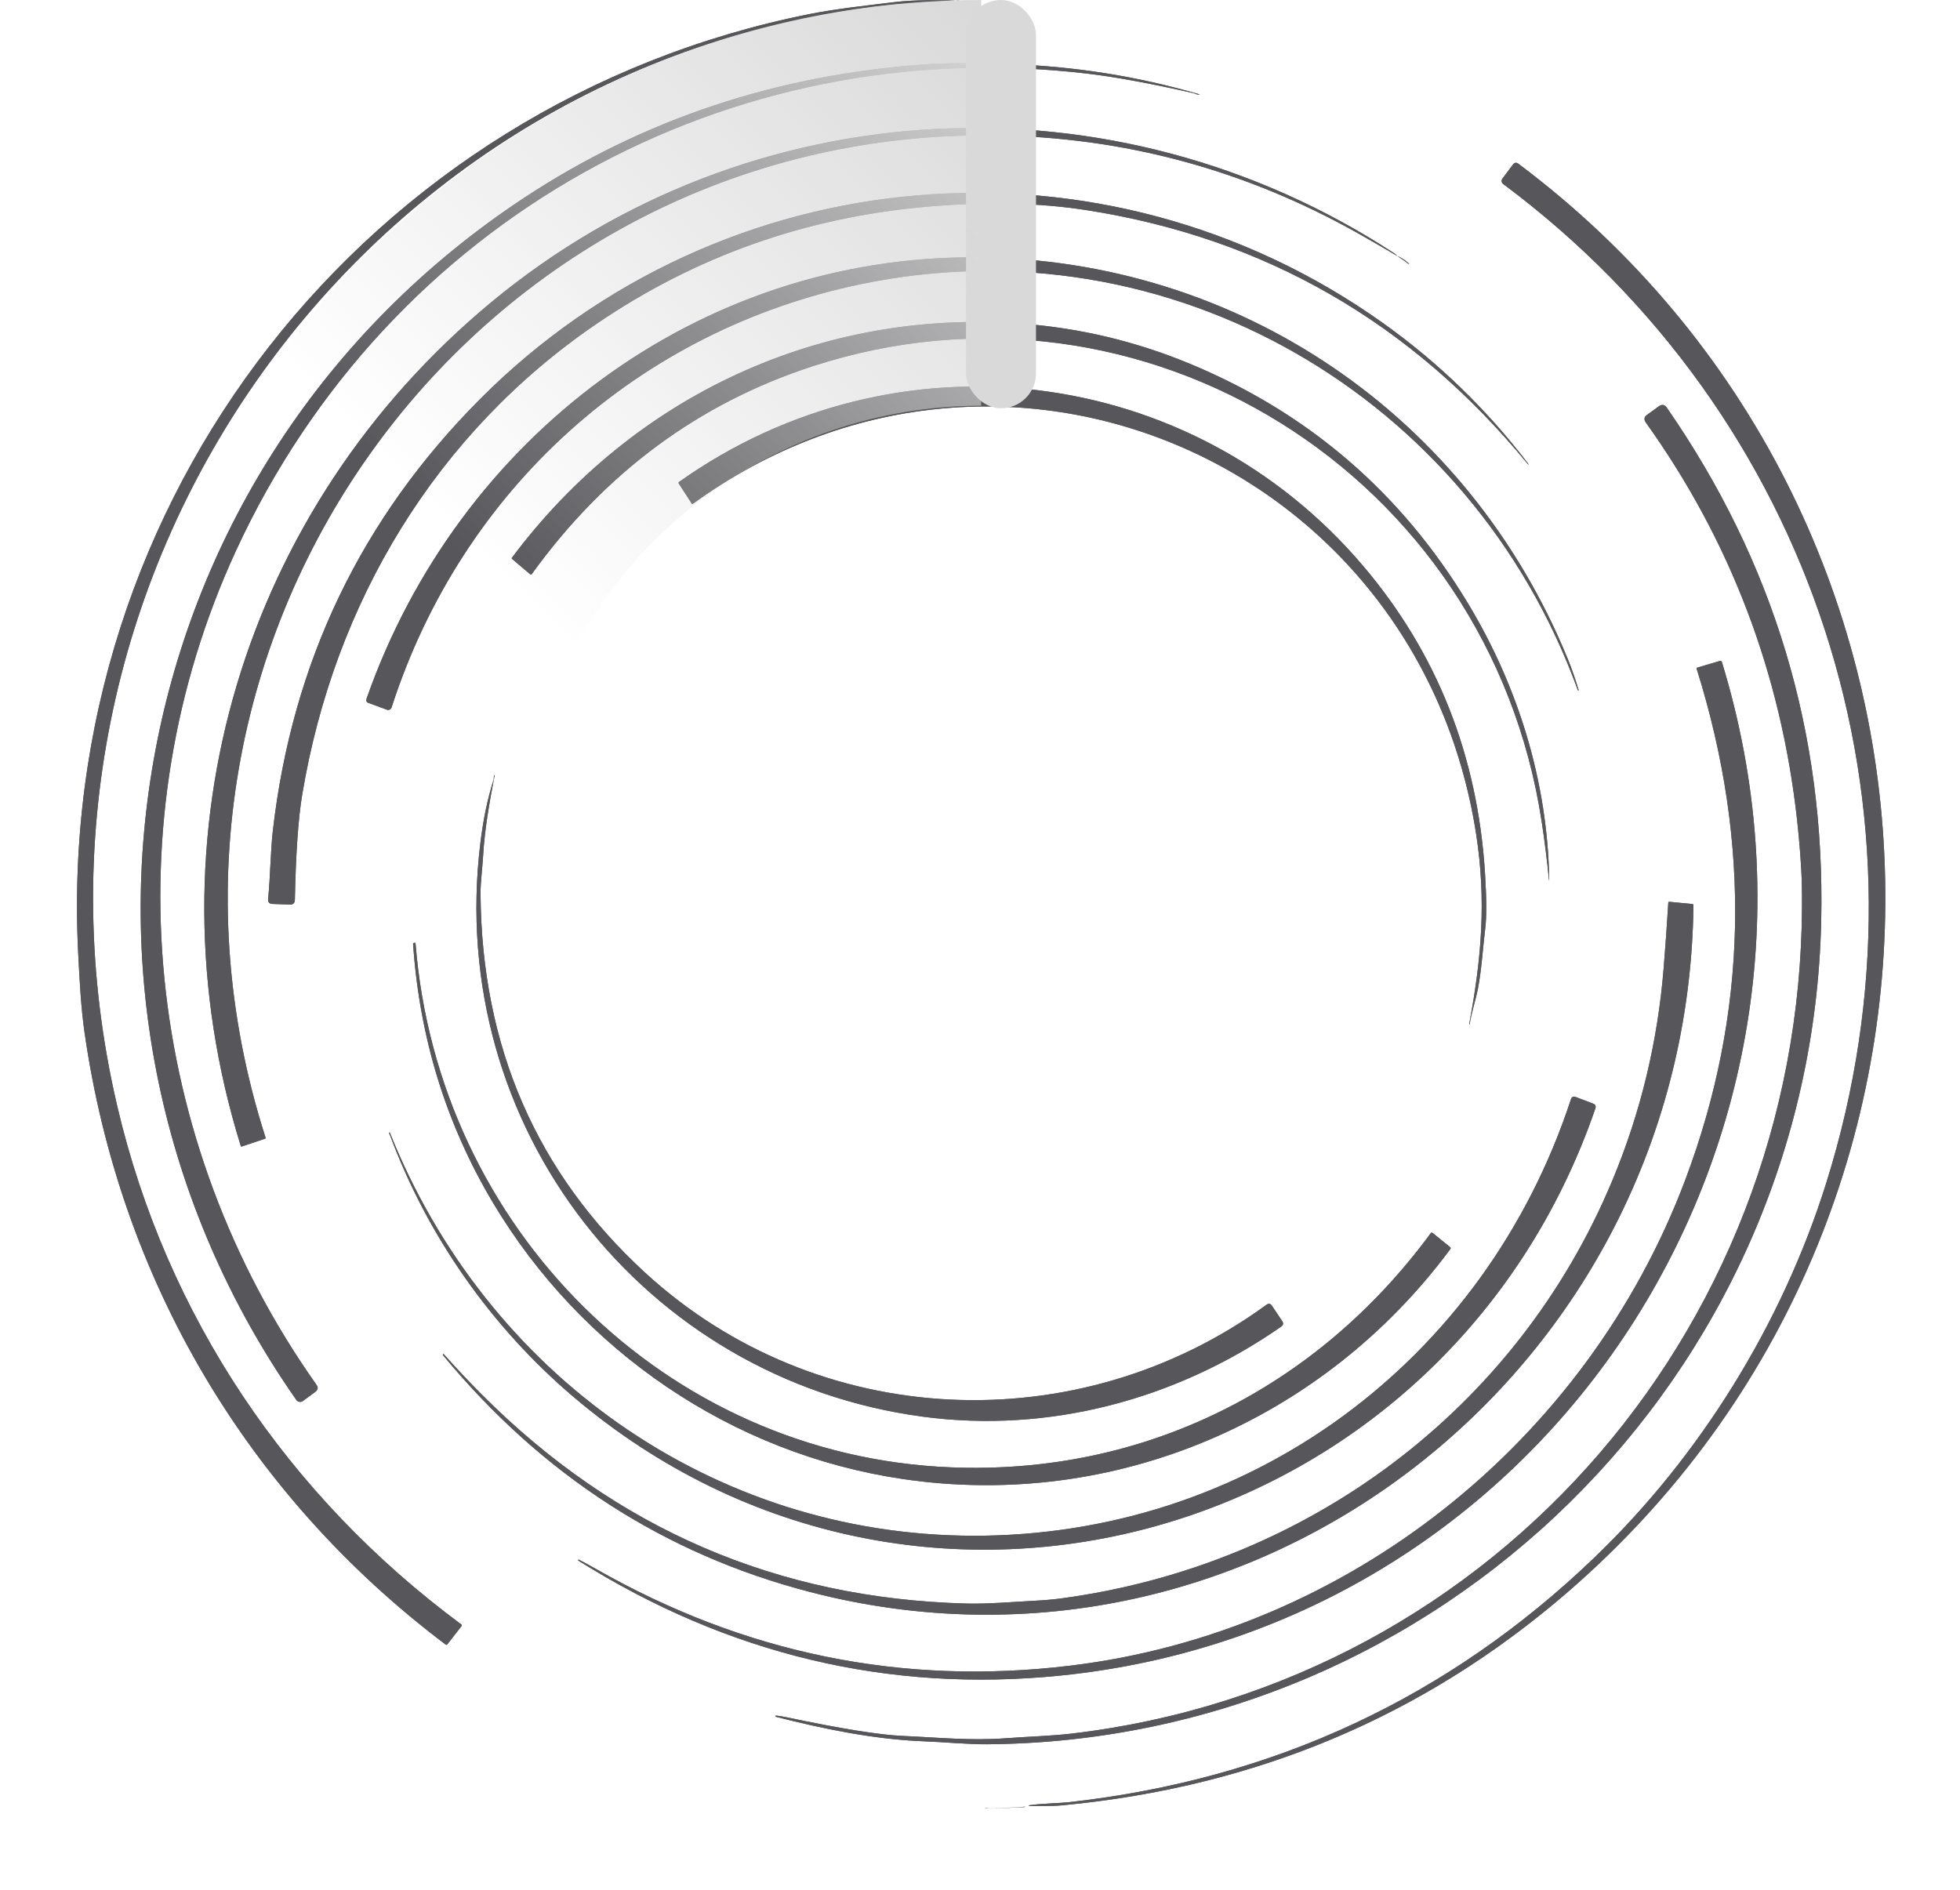 <svg width="168" height="162" viewBox="0 0 168 162" fill="none" xmlns="http://www.w3.org/2000/svg">
<path d="M76.001 0.446C77.86 0.235 80.136 0.165 82.197 0C82.199 0 82.201 0.002 82.201 0.007C82.201 0.007 82.201 0.008 82.201 0.011C82.203 0.018 82.201 0.021 82.194 0.021C80.307 0.025 78.462 -0.042 76.59 0.19C74.195 0.488 71.672 0.752 69.413 1.201C31.53 8.755 4.688 42.695 6.706 81.805C6.821 84.039 6.933 86.311 7.242 88.474C10.264 109.659 21.189 128.149 38.188 140.972C38.249 141.019 38.302 141.012 38.348 140.951L39.556 139.402C39.565 139.39 39.571 139.377 39.574 139.363C39.578 139.349 39.579 139.335 39.577 139.321C39.575 139.307 39.57 139.293 39.563 139.281C39.556 139.269 39.547 139.259 39.535 139.251C24.718 128.279 14.266 112.837 10.048 94.814C-0.499 49.737 30.437 5.57 76.001 0.446Z" fill="#57575B"/>
<path d="M102.301 7.983C102.461 8.021 102.6 8.148 102.823 8.099C102.837 8.096 102.837 8.093 102.823 8.088C97.386 6.511 92.051 5.672 86.252 5.482C83.268 5.384 80.889 5.399 79.117 5.528C66.496 6.443 55.103 10.25 44.937 16.949C10.326 39.759 1.746 86.167 25.397 120.005C25.428 120.049 25.467 120.086 25.512 120.115C25.558 120.143 25.608 120.163 25.66 120.171C25.713 120.18 25.766 120.178 25.818 120.166C25.87 120.154 25.918 120.131 25.961 120.1L27.023 119.32C27.259 119.147 27.292 118.941 27.12 118.702C12.355 97.837 9.449 70.595 20.221 47.222C33.284 18.873 62.427 2.648 93.293 6.322C95.597 6.596 98.6 7.149 102.301 7.983Z" fill="#57575B"/>
<path d="M119.756 21.939L120.498 22.438C120.523 22.455 120.545 22.474 120.564 22.498C120.585 22.526 120.607 22.547 120.63 22.561C120.834 22.68 120.843 22.661 120.658 22.501C120.384 22.265 120.083 22.078 119.756 21.939Z" fill="#57575B"/>
<path d="M119.756 21.939C119.691 21.855 119.613 21.784 119.523 21.725C95.549 6.034 64.202 7.575 42.083 25.929C20.904 43.503 12.345 71.589 20.636 98.231C20.65 98.28 20.681 98.296 20.73 98.28L22.7 97.623C22.758 97.604 22.777 97.567 22.759 97.511C9.003 54.608 40.781 11.105 85.204 11.607C96.352 11.734 106.815 14.568 116.596 20.11C117.659 20.711 118.712 21.321 119.756 21.939Z" fill="#57575B"/>
<path d="M91.741 154.479C90.731 154.591 89.381 154.591 88.218 154.756C88.21 154.757 88.203 154.761 88.197 154.768C88.192 154.775 88.19 154.783 88.191 154.791C88.192 154.8 88.196 154.807 88.202 154.813C88.209 154.818 88.217 154.82 88.225 154.82C89.155 154.798 90.133 154.848 91.041 154.76C107.616 153.198 122.038 147.124 134.309 136.536C172.383 103.681 170.27 44.118 130.153 14.041C129.972 13.905 129.813 13.929 129.676 14.111L128.774 15.316C128.749 15.35 128.73 15.389 128.72 15.43C128.709 15.471 128.707 15.514 128.713 15.557C128.719 15.599 128.734 15.64 128.755 15.677C128.777 15.714 128.806 15.747 128.841 15.772C155.474 35.601 166.553 69.478 156.539 101.398C152.735 113.536 145.687 124.852 136.696 133.491C124.194 145.507 109.209 152.503 91.741 154.479Z" fill="#57575B"/>
<path d="M130.925 39.668C127.38 35.037 123.236 31.034 118.493 27.66C94.588 10.662 61.936 13.363 41.157 34.203C30.971 44.419 25.047 56.759 23.385 71.223C23.19 72.934 23.173 75.111 22.982 77.064C22.956 77.338 23.079 77.479 23.351 77.489L24.833 77.545C25.123 77.557 25.271 77.417 25.275 77.127C25.357 73.156 25.564 70.165 25.898 68.154C28.645 51.612 37.402 37.122 51.129 27.762C59.622 21.972 69.069 18.624 79.472 17.718C84.507 17.278 89.073 17.378 93.171 18.02C108.414 20.406 121.009 27.66 130.957 39.784C131.036 39.878 131.047 39.872 130.992 39.766C130.975 39.734 130.953 39.701 130.925 39.668Z" fill="#57575B"/>
<path d="M135.311 59.149C135.012 58.159 134.701 57.269 134.378 56.48C125.819 35.573 106.137 22.22 83.725 22.059C59.886 21.887 39.264 37.519 31.422 59.887C31.357 60.072 31.415 60.197 31.596 60.262L33.169 60.842C33.207 60.856 33.248 60.862 33.288 60.86C33.329 60.858 33.369 60.848 33.406 60.83C33.442 60.812 33.475 60.786 33.502 60.755C33.529 60.724 33.55 60.688 33.563 60.649C39.601 41.916 54.759 28.272 73.899 24.335C100.261 18.912 126.091 33.926 135.245 59.17C135.248 59.178 135.254 59.185 135.262 59.189C135.27 59.192 135.279 59.193 135.287 59.19C135.296 59.188 135.303 59.182 135.307 59.174C135.311 59.167 135.313 59.158 135.311 59.149Z" fill="#57575B"/>
<path d="M69.702 31.38C97.981 22.206 127.594 40.637 132.14 70.405C132.398 72.1 132.608 73.777 132.77 75.434C132.77 75.437 132.771 75.44 132.773 75.442C132.775 75.444 132.778 75.445 132.781 75.445C132.783 75.445 132.786 75.444 132.788 75.442C132.79 75.44 132.791 75.437 132.791 75.434C132.655 67.041 130.142 58.886 125.844 51.753C120.103 42.226 112.112 35.353 101.869 31.134C97.305 29.254 92.561 28.125 87.637 27.748C70.429 26.431 54.31 33.87 43.879 47.812C43.851 47.85 43.856 47.884 43.893 47.914L45.438 49.224C45.494 49.269 45.543 49.263 45.585 49.207C51.873 40.499 59.912 34.557 69.702 31.38Z" fill="#57575B"/>
<path d="M125.973 87.8C126.115 86.831 126.481 85.76 126.676 84.776C126.992 83.157 127.1 81.282 127.313 79.526C127.429 78.552 127.42 77.002 127.288 74.876C126.655 64.764 123.174 55.979 116.846 48.522C102.071 31.102 76.736 28.149 58.198 41.319C58.18 41.331 58.167 41.351 58.162 41.373C58.158 41.396 58.162 41.419 58.174 41.438L59.288 43.159C59.318 43.203 59.354 43.211 59.396 43.18C85.65 24.142 121.583 39.447 126.533 71.54C127.4 77.176 126.996 82.153 125.927 87.803C125.925 87.813 125.928 87.819 125.938 87.821C125.942 87.821 125.946 87.821 125.948 87.821C125.962 87.823 125.97 87.816 125.973 87.8Z" fill="#57575B"/>
<path d="M67.464 147.22C67.153 147.154 66.841 147.102 66.527 147.065C66.495 147.06 66.475 147.074 66.468 147.107V147.111C66.463 147.143 66.478 147.165 66.51 147.174C70.551 148.206 74.916 149.102 79.089 149.267C80.933 149.337 82.984 149.541 84.602 149.527C123.285 149.239 155.248 118.091 156.104 78.918C156.454 62.84 152.043 48.185 142.871 34.951C142.681 34.678 142.451 34.638 142.182 34.832L141.176 35.562C140.923 35.745 140.888 35.964 141.071 36.219C148.32 46.348 152.642 57.707 154.037 70.296C154.235 72.112 154.409 74.198 154.444 75.901C155.178 112.921 128.465 144.294 91.866 148.61C90.14 148.814 88.135 148.867 86.259 149.007C83.231 149.239 80.363 148.94 77.373 148.811C75.394 148.726 72.091 148.196 67.464 147.22Z" fill="#57575B"/>
<path d="M144.434 101.191C135.965 123.633 115.482 139.908 91.772 142.784C77.386 144.528 63.818 141.763 51.07 134.489C50.592 134.217 50.109 133.955 49.622 133.702C49.597 133.69 49.577 133.697 49.563 133.723H49.559C49.545 133.749 49.551 133.77 49.577 133.786C62.397 141.833 76.157 145.118 90.857 143.641C132.934 139.405 160.062 97.426 147.587 56.74C147.577 56.707 147.554 56.68 147.524 56.665C147.494 56.649 147.459 56.646 147.427 56.656L145.488 57.228C145.433 57.244 145.413 57.281 145.429 57.337C150.139 72.326 149.808 86.944 144.434 101.191Z" fill="#57575B"/>
<path d="M42.292 66.893C41.795 68.455 41.424 70.237 41.178 72.238C38.178 96.612 55.212 118.235 79.075 121.441C89.927 122.899 100.87 119.956 109.812 113.726C109.998 113.597 110.028 113.438 109.903 113.248L109.022 111.934C108.894 111.745 108.739 111.717 108.556 111.85C92.395 123.626 70.05 122.66 55.288 109.093C45.984 100.543 41.284 89.722 41.189 76.632C41.182 75.624 41.342 74.507 41.404 73.443C41.537 71.083 41.954 68.782 42.393 66.479C42.393 66.472 42.388 66.467 42.379 66.465C42.374 66.465 42.371 66.463 42.368 66.461C42.352 66.459 42.342 66.467 42.337 66.486C42.316 66.626 42.337 66.756 42.292 66.893Z" fill="#57575B"/>
<path d="M138.217 101.156C130.003 120.901 111.97 134.183 91.003 137.017C90.325 137.109 89.549 137.178 88.674 137.224C86.725 137.326 84.637 137.512 82.848 137.463C66.631 137.039 52.777 131.063 41.286 119.534C40.175 118.418 39.094 117.27 38.046 116.093C38.022 116.067 37.998 116.066 37.972 116.089H37.969C37.944 116.113 37.942 116.138 37.966 116.166C46.479 126.464 56.96 133.23 69.409 136.466C107.522 146.377 144.691 117.364 145.154 77.594C145.154 77.571 145.146 77.548 145.13 77.531C145.115 77.513 145.094 77.502 145.071 77.499L143.09 77.306C143.032 77.299 143.001 77.326 142.996 77.387C142.887 79.204 142.756 81.056 142.603 82.943C142.095 89.283 140.633 95.354 138.217 101.156Z" fill="#57575B"/>
<path d="M77.397 126.79C95.496 129.459 113.376 121.835 124.319 107.07C124.337 107.047 124.345 107.018 124.341 106.988C124.337 106.959 124.322 106.931 124.298 106.912L122.791 105.69C122.78 105.681 122.767 105.675 122.753 105.671C122.739 105.667 122.725 105.666 122.71 105.668C122.696 105.67 122.682 105.675 122.67 105.682C122.657 105.69 122.647 105.7 122.638 105.711C112.805 119.088 97.957 126.467 81.463 125.786C57.036 124.781 37.537 105.286 35.616 80.85C35.614 80.826 35.601 80.816 35.578 80.818L35.487 80.829C35.476 80.83 35.465 80.833 35.455 80.838C35.444 80.843 35.435 80.85 35.428 80.859C35.42 80.868 35.415 80.878 35.411 80.889C35.408 80.9 35.406 80.912 35.407 80.924C35.964 88.992 38.248 96.386 42.257 103.105C49.831 115.805 62.733 124.63 77.397 126.79Z" fill="#57575B"/>
<path d="M33.43 97.314C36.636 105.957 42.125 113.764 49.117 119.714C78.957 145.091 124.013 131.988 136.745 95.028C136.817 94.824 136.752 94.683 136.55 94.606L135.064 94.041C134.857 93.961 134.719 94.028 134.65 94.241C127.236 116.809 106.93 131.711 83.374 131.651C61.059 131.591 41.683 117.768 33.413 97.089C33.411 97.085 33.407 97.081 33.403 97.079C33.399 97.076 33.394 97.075 33.389 97.075C33.384 97.076 33.38 97.078 33.376 97.081C33.372 97.084 33.369 97.088 33.368 97.093C33.354 97.151 33.358 97.198 33.382 97.233C33.409 97.278 33.426 97.305 33.43 97.314Z" fill="#57575B"/>
<path d="M84.47 154.971C85.612 155.044 86.718 154.964 87.853 154.904C87.858 154.901 87.86 154.899 87.86 154.897C87.86 154.897 87.86 154.894 87.86 154.89C87.858 154.883 87.853 154.879 87.846 154.879C86.723 154.975 85.598 155.012 84.47 154.988C84.465 154.988 84.463 154.987 84.463 154.985C84.463 154.985 84.463 154.982 84.463 154.978C84.463 154.973 84.465 154.971 84.47 154.971Z" fill="#57575B"/>
<path d="M76.001 0.446C30.437 5.57 -0.499 49.737 10.048 94.814C14.266 112.837 24.718 128.279 39.535 139.251C39.547 139.259 39.556 139.269 39.563 139.281C39.57 139.293 39.575 139.307 39.577 139.321C39.579 139.335 39.578 139.349 39.574 139.363C39.571 139.377 39.565 139.39 39.556 139.402L38.348 140.951C38.302 141.012 38.249 141.019 38.188 140.972C21.189 128.149 10.264 109.659 7.242 88.474C6.933 86.311 6.821 84.039 6.706 81.805C4.688 42.695 31.53 8.755 69.413 1.201C71.672 0.752 74.195 0.488 76.59 0.19C78.462 -0.042 80.307 0.025 82.194 0.021C82.201 0.021 82.203 0.018 82.201 0.011C82.201 0.008 82.201 0.007 82.201 0.007C82.201 0.002 82.199 0 82.197 0C80.136 0.165 77.86 0.235 76.001 0.446Z" fill="#57575B"/>
<path d="M102.301 7.983C98.6 7.149 95.597 6.596 93.293 6.322C62.427 2.648 33.284 18.873 20.221 47.222C9.449 70.595 12.355 97.837 27.12 118.702C27.292 118.941 27.259 119.147 27.023 119.32L25.961 120.1C25.918 120.131 25.87 120.154 25.818 120.166C25.766 120.178 25.713 120.18 25.66 120.171C25.608 120.163 25.558 120.143 25.512 120.115C25.467 120.086 25.428 120.049 25.397 120.005C1.746 86.167 10.326 39.759 44.937 16.949C55.103 10.25 66.496 6.443 79.117 5.528C80.889 5.399 83.268 5.384 86.252 5.482C92.051 5.672 97.386 6.511 102.823 8.088C102.837 8.093 102.837 8.096 102.823 8.099C102.6 8.148 102.461 8.021 102.301 7.983Z" fill="#57575B"/>
<path d="M119.756 21.939C118.712 21.321 117.659 20.711 116.596 20.11C106.815 14.568 96.352 11.734 85.204 11.607C40.781 11.105 9.003 54.608 22.759 97.511C22.777 97.567 22.758 97.604 22.7 97.623L20.73 98.28C20.681 98.296 20.65 98.28 20.636 98.231C12.345 71.589 20.904 43.503 42.083 25.929C64.202 7.575 95.549 6.034 119.523 21.725C119.613 21.784 119.691 21.855 119.756 21.939Z" fill="#57575B"/>
<path d="M91.741 154.479C109.209 152.503 124.194 145.507 136.696 133.491C145.687 124.852 152.735 113.536 156.539 101.398C166.553 69.478 155.474 35.601 128.841 15.772C128.806 15.747 128.777 15.714 128.755 15.677C128.734 15.64 128.719 15.599 128.713 15.557C128.707 15.514 128.709 15.471 128.72 15.43C128.73 15.389 128.749 15.35 128.774 15.316L129.676 14.111C129.813 13.929 129.972 13.905 130.153 14.041C170.27 44.118 172.383 103.681 134.309 136.536C122.038 147.124 107.616 153.198 91.041 154.76C90.133 154.848 89.155 154.798 88.225 154.82C88.217 154.82 88.209 154.818 88.202 154.813C88.196 154.807 88.192 154.8 88.191 154.791C88.19 154.783 88.192 154.775 88.197 154.768C88.203 154.761 88.21 154.757 88.218 154.756C89.381 154.591 90.731 154.591 91.741 154.479Z" fill="#57575B"/>
<path d="M130.925 39.668C130.953 39.701 130.975 39.734 130.992 39.766C131.047 39.872 131.036 39.878 130.957 39.784C121.009 27.66 108.414 20.406 93.171 18.02C89.073 17.378 84.507 17.278 79.472 17.718C69.069 18.624 59.622 21.972 51.129 27.762C37.402 37.122 28.645 51.612 25.898 68.154C25.564 70.165 25.357 73.156 25.275 77.127C25.271 77.417 25.123 77.557 24.833 77.545L23.351 77.489C23.079 77.479 22.956 77.338 22.982 77.064C23.173 75.111 23.19 72.934 23.385 71.223C25.047 56.759 30.971 44.419 41.157 34.203C61.936 13.363 94.588 10.662 118.493 27.66C123.236 31.034 127.38 35.037 130.925 39.668Z" fill="#57575B"/>
<path d="M119.756 21.939C120.083 22.078 120.384 22.265 120.658 22.501C120.843 22.661 120.834 22.68 120.63 22.561C120.607 22.547 120.585 22.526 120.564 22.498C120.545 22.474 120.523 22.455 120.498 22.438L119.756 21.939Z" fill="#57575B"/>
<path d="M135.311 59.149C135.313 59.158 135.311 59.167 135.307 59.174C135.303 59.182 135.296 59.188 135.287 59.19C135.279 59.193 135.27 59.192 135.262 59.189C135.254 59.185 135.248 59.178 135.245 59.17C126.091 33.926 100.261 18.912 73.899 24.335C54.759 28.272 39.601 41.916 33.563 60.649C33.55 60.688 33.529 60.724 33.502 60.755C33.475 60.786 33.442 60.812 33.406 60.83C33.369 60.848 33.329 60.858 33.288 60.86C33.248 60.862 33.207 60.856 33.169 60.842L31.596 60.262C31.415 60.197 31.357 60.072 31.422 59.887C39.264 37.519 59.886 21.887 83.725 22.059C106.137 22.22 125.819 35.573 134.378 56.48C134.701 57.269 135.012 58.159 135.311 59.149Z" fill="#57575B"/>
<path d="M132.14 70.405C127.594 40.637 97.981 22.206 69.702 31.38C59.912 34.557 51.873 40.499 45.585 49.207C45.543 49.263 45.494 49.269 45.438 49.224L43.893 47.914C43.856 47.884 43.851 47.85 43.879 47.812C54.31 33.87 70.429 26.431 87.637 27.748C92.561 28.125 97.305 29.254 101.869 31.134C112.112 35.353 120.103 42.226 125.844 51.753C130.142 58.886 132.655 67.041 132.791 75.434C132.791 75.437 132.79 75.44 132.788 75.442C132.786 75.444 132.783 75.445 132.781 75.445C132.778 75.445 132.775 75.444 132.773 75.442C132.771 75.44 132.77 75.437 132.77 75.434C132.608 73.777 132.398 72.1 132.14 70.405Z" fill="#57575B"/>
<path d="M126.676 84.776C126.481 85.76 126.115 86.831 125.973 87.8C125.97 87.816 125.962 87.823 125.948 87.821C125.946 87.821 125.942 87.821 125.938 87.821C125.928 87.819 125.925 87.813 125.927 87.803C126.996 82.153 127.4 77.176 126.533 71.54C121.583 39.447 85.65 24.142 59.396 43.18C59.354 43.211 59.318 43.203 59.288 43.159L58.174 41.438C58.162 41.419 58.158 41.396 58.162 41.373C58.167 41.351 58.18 41.331 58.198 41.319C76.736 28.149 102.071 31.102 116.846 48.522C123.174 55.979 126.655 64.764 127.288 74.876C127.42 77.002 127.429 78.552 127.313 79.526C127.1 81.282 126.992 83.157 126.676 84.776Z" fill="#57575B"/>
<path d="M67.464 147.22C72.091 148.196 75.394 148.726 77.373 148.811C80.363 148.94 83.231 149.239 86.259 149.007C88.135 148.867 90.14 148.814 91.866 148.61C128.465 144.294 155.178 112.921 154.444 75.901C154.409 74.198 154.235 72.112 154.037 70.296C152.642 57.707 148.32 46.348 141.071 36.219C140.888 35.964 140.923 35.745 141.176 35.562L142.182 34.832C142.451 34.638 142.681 34.678 142.871 34.951C152.043 48.185 156.454 62.84 156.104 78.918C155.248 118.091 123.285 149.239 84.602 149.527C82.984 149.541 80.933 149.337 79.089 149.267C74.916 149.102 70.551 148.206 66.51 147.174C66.478 147.165 66.463 147.143 66.468 147.111V147.107C66.475 147.074 66.495 147.06 66.527 147.065C66.841 147.102 67.153 147.154 67.464 147.22Z" fill="#57575B"/>
<path d="M144.434 101.191C149.808 86.944 150.139 72.326 145.429 57.337C145.413 57.281 145.433 57.244 145.488 57.228L147.427 56.656C147.459 56.646 147.494 56.649 147.524 56.665C147.554 56.68 147.577 56.707 147.587 56.74C160.062 97.426 132.934 139.405 90.857 143.641C76.157 145.118 62.397 141.833 49.577 133.786C49.551 133.77 49.545 133.749 49.559 133.723H49.563C49.577 133.697 49.597 133.69 49.622 133.702C50.109 133.955 50.592 134.217 51.07 134.489C63.818 141.763 77.386 144.528 91.772 142.784C115.482 139.908 135.965 123.633 144.434 101.191Z" fill="#57575B"/>
<path d="M42.292 66.893C42.337 66.756 42.316 66.626 42.337 66.486C42.342 66.467 42.352 66.459 42.368 66.461C42.371 66.463 42.374 66.465 42.379 66.465C42.388 66.467 42.393 66.472 42.393 66.479C41.954 68.782 41.537 71.083 41.404 73.443C41.342 74.507 41.182 75.624 41.189 76.632C41.284 89.722 45.984 100.543 55.288 109.093C70.05 122.66 92.395 123.626 108.556 111.85C108.739 111.717 108.894 111.745 109.022 111.934L109.903 113.248C110.028 113.438 109.998 113.597 109.812 113.726C100.87 119.956 89.927 122.899 79.075 121.441C55.212 118.235 38.178 96.612 41.178 72.238C41.424 70.237 41.795 68.455 42.292 66.893Z" fill="#57575B"/>
<path d="M138.217 101.156C140.633 95.354 142.095 89.283 142.603 82.943C142.756 81.056 142.887 79.204 142.996 77.387C143.001 77.326 143.032 77.299 143.09 77.306L145.071 77.499C145.094 77.502 145.115 77.513 145.13 77.531C145.146 77.548 145.154 77.571 145.154 77.594C144.691 117.364 107.522 146.377 69.409 136.466C56.96 133.23 46.479 126.464 37.966 116.166C37.942 116.138 37.944 116.113 37.969 116.089H37.972C37.998 116.066 38.022 116.067 38.046 116.093C39.094 117.27 40.175 118.418 41.286 119.534C52.777 131.063 66.631 137.039 82.848 137.463C84.637 137.512 86.725 137.326 88.674 137.224C89.549 137.178 90.325 137.109 91.003 137.017C111.97 134.183 130.003 120.901 138.217 101.156Z" fill="#57575B"/>
<path d="M124.319 107.07C113.376 121.835 95.496 129.459 77.397 126.79C62.733 124.63 49.831 115.805 42.257 103.105C38.248 96.386 35.964 88.992 35.407 80.924C35.406 80.912 35.408 80.9 35.411 80.889C35.415 80.878 35.42 80.868 35.428 80.859C35.435 80.85 35.444 80.843 35.455 80.838C35.465 80.833 35.476 80.83 35.487 80.829L35.578 80.818C35.601 80.816 35.614 80.826 35.616 80.85C37.537 105.286 57.036 124.781 81.463 125.786C97.957 126.467 112.805 119.088 122.638 105.711C122.647 105.7 122.657 105.69 122.67 105.682C122.682 105.675 122.696 105.67 122.71 105.668C122.725 105.666 122.739 105.667 122.753 105.671C122.767 105.675 122.78 105.681 122.791 105.69L124.298 106.912C124.322 106.931 124.337 106.959 124.341 106.988C124.345 107.018 124.337 107.047 124.319 107.07Z" fill="#57575B"/>
<path d="M33.382 97.233C33.358 97.198 33.354 97.151 33.368 97.093C33.369 97.088 33.372 97.084 33.376 97.081C33.38 97.078 33.384 97.076 33.389 97.075C33.394 97.075 33.399 97.076 33.403 97.079C33.407 97.081 33.411 97.085 33.413 97.089C41.683 117.768 61.059 131.591 83.374 131.651C106.93 131.711 127.236 116.809 134.65 94.241C134.719 94.028 134.857 93.961 135.064 94.041L136.55 94.606C136.752 94.683 136.817 94.824 136.745 95.028C124.013 131.988 78.957 145.091 49.117 119.714C42.125 113.764 36.636 105.957 33.43 97.314C33.426 97.305 33.409 97.278 33.382 97.233Z" fill="#57575B"/>
<path d="M87.853 154.904C86.718 154.964 85.612 155.044 84.47 154.971C84.465 154.971 84.463 154.973 84.463 154.978C84.463 154.982 84.463 154.985 84.463 154.985C84.463 154.987 84.465 154.988 84.47 154.988C85.598 155.012 86.723 154.975 87.846 154.879C87.853 154.879 87.858 154.883 87.86 154.89C87.86 154.894 87.86 154.897 87.86 154.897C87.86 154.899 87.858 154.901 87.853 154.904Z" fill="#57575B"/>
<rect x="82.8" width="6" height="35" rx="3" fill="#D9D9D9"/>
<path d="M84.1 0C67.642 -1.96259e-07 51.647 5.45 38.613 15.498C25.579 25.547 16.239 39.629 12.051 55.545L45.687 64.394C47.919 55.908 52.899 48.4 59.848 43.043C66.797 37.685 75.325 34.78 84.1 34.78V0Z" fill="url(#paint0_linear_56_15829)"/>
<defs>
<linearGradient id="paint0_linear_56_15829" x1="84.1" y1="-3.49487e-06" x2="25.465" y2="58.634" gradientUnits="userSpaceOnUse">
<stop stop-color="#D9D9D9"/>
<stop offset="0.781" stop-color="#D9D9D9" stop-opacity="0"/>
</linearGradient>
</defs>
</svg>
